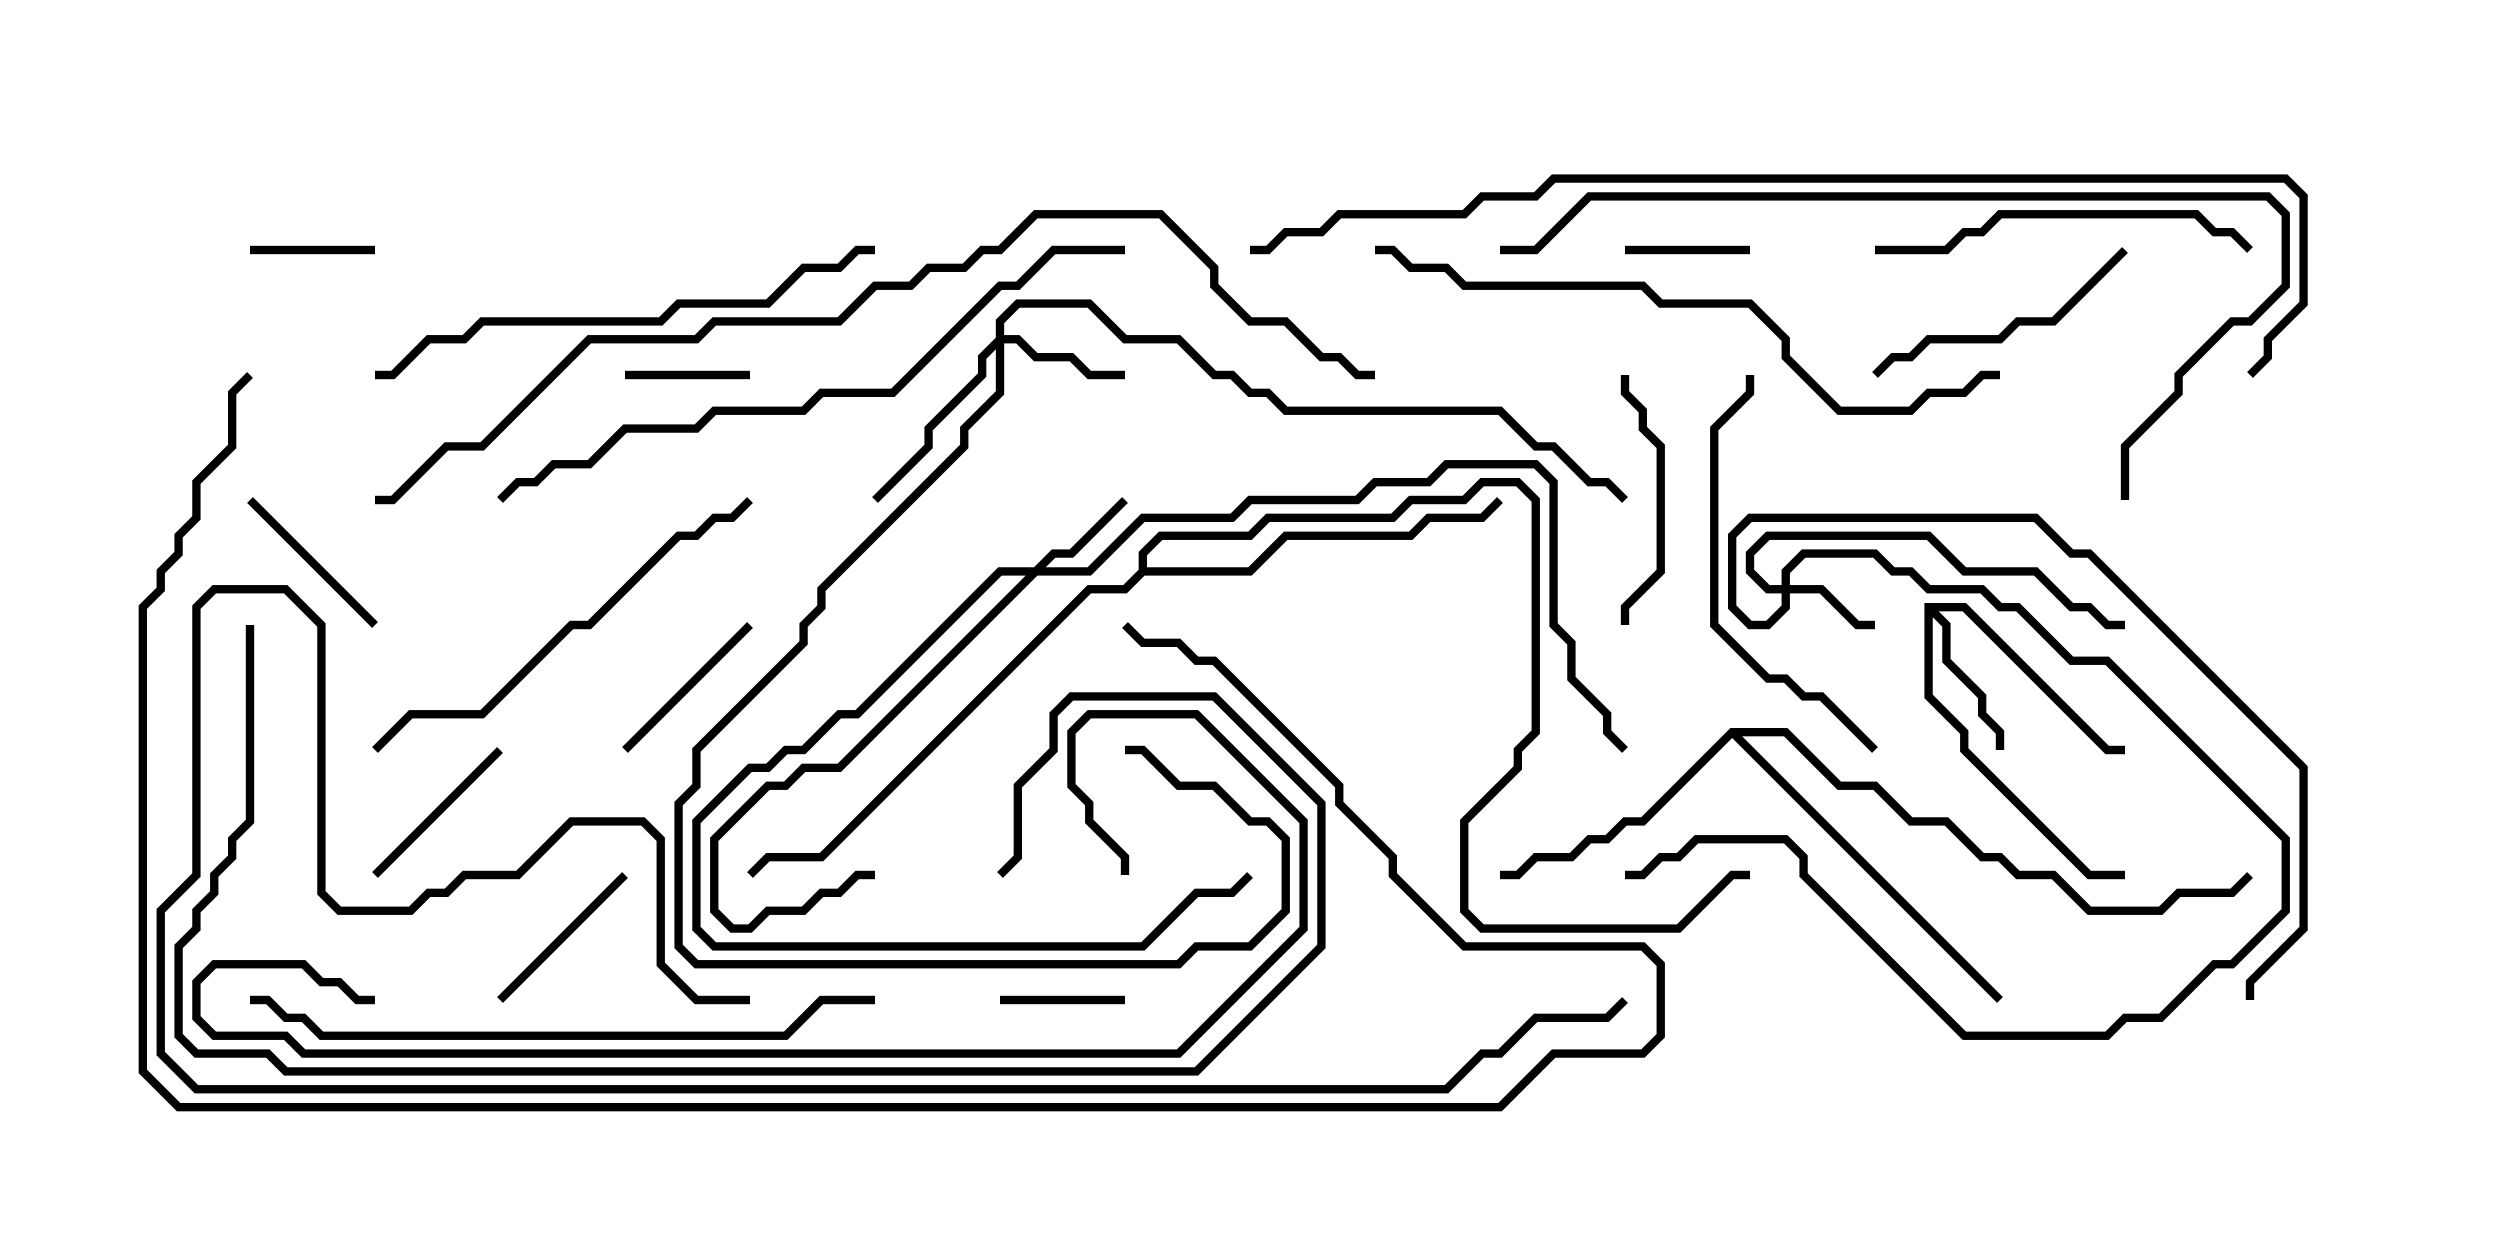 <svg version="1.1" width="30" height="15" xmlns="http://www.w3.org/2000/svg"><path d="M23.093,7.236L23.592,7.236L25.306,8.95L25.5,8.95L25.5,9.05L25.265,9.05L23.551,7.336L23.264,7.336L23.407,7.479L23.407,7.908L23.836,8.336L23.836,8.551L24.05,8.765L24.05,9L23.95,9L23.95,8.806L23.736,8.592L23.736,8.378L23.307,7.949L23.307,7.521L23.193,7.406L23.193,8.336L23.621,8.765L23.621,8.979L25.092,10.45L25.5,10.45L25.5,10.55L25.051,10.55L23.521,9.021L23.521,8.806L23.093,8.378z" stroke="none"/><path d="M20.765,8.736L21.449,8.736L22.092,9.379L22.521,9.379L22.949,9.807L23.378,9.807L23.806,10.236L24.021,10.236L24.235,10.45L24.664,10.45L25.092,10.879L25.908,10.879L26.122,10.664L26.765,10.664L26.965,10.465L27.035,10.535L26.806,10.764L26.164,10.764L25.949,10.979L25.051,10.979L24.622,10.55L24.194,10.55L23.979,10.336L23.765,10.336L23.336,9.907L22.908,9.907L22.479,9.479L22.051,9.479L21.408,8.836L20.906,8.836L24.035,11.965L23.965,12.035L20.786,8.856L19.735,9.907L19.521,9.907L19.306,10.121L19.092,10.121L18.878,10.336L18.449,10.336L18.235,10.55L18,10.55L18,10.45L18.194,10.45L18.408,10.236L18.836,10.236L19.051,10.021L19.265,10.021L19.479,9.807L19.694,9.807z" stroke="none"/><path d="M13.664,6.836L13.664,6.622L13.908,6.379L14.979,6.379L15.194,6.164L16.694,6.164L16.908,5.95L17.551,5.95L17.765,5.736L18.235,5.736L18.479,5.979L18.479,8.806L18.264,9.021L18.264,9.235L17.621,9.878L17.621,10.908L17.806,11.093L20.122,11.093L20.765,10.45L21,10.45L21,10.55L20.806,10.55L20.164,11.193L17.765,11.193L17.521,10.949L17.521,9.836L18.164,9.194L18.164,8.979L18.379,8.765L18.379,6.021L18.194,5.836L17.806,5.836L17.592,6.05L16.949,6.05L16.735,6.264L15.235,6.264L15.021,6.479L13.949,6.479L13.764,6.664L13.764,6.807L14.979,6.807L15.408,6.379L16.908,6.379L17.122,6.164L17.765,6.164L17.965,5.965L18.035,6.035L17.806,6.264L17.164,6.264L16.949,6.479L15.449,6.479L15.021,6.907L13.735,6.907L13.521,7.121L13.092,7.121L9.878,10.336L9.235,10.336L9.035,10.535L8.965,10.465L9.194,10.236L9.836,10.236L13.051,7.021L13.479,7.021z" stroke="none"/><path d="M21.379,7.021L21.379,6.836L21.622,6.593L22.521,6.593L22.735,6.807L22.949,6.807L23.164,7.021L23.806,7.021L24.021,7.236L24.235,7.236L24.878,7.879L25.306,7.879L27.479,10.051L27.479,10.949L26.806,11.621L26.592,11.621L25.949,12.264L25.521,12.264L25.306,12.479L23.551,12.479L21.593,10.521L21.593,10.306L21.408,10.121L20.378,10.121L20.164,10.336L19.949,10.336L19.735,10.55L19.5,10.55L19.5,10.45L19.694,10.45L19.908,10.236L20.122,10.236L20.336,10.021L21.449,10.021L21.693,10.265L21.693,10.479L23.592,12.379L25.265,12.379L25.479,12.164L25.908,12.164L26.551,11.521L26.765,11.521L27.379,10.908L27.379,10.092L25.265,7.979L24.836,7.979L24.194,7.336L23.979,7.336L23.765,7.121L23.122,7.121L22.908,6.907L22.694,6.907L22.479,6.693L21.664,6.693L21.479,6.878L21.479,7.021L21.878,7.021L22.306,7.45L22.5,7.45L22.5,7.55L22.265,7.55L21.836,7.121L21.479,7.121L21.479,7.306L21.235,7.55L20.979,7.55L20.736,7.306L20.736,6.408L20.979,6.164L24.449,6.164L24.878,6.593L25.092,6.593L27.693,9.194L27.693,11.164L27.05,11.806L27.05,12L26.95,12L26.95,11.765L27.593,11.122L27.593,9.235L25.051,6.693L24.836,6.693L24.408,6.264L21.021,6.264L20.836,6.449L20.836,7.265L21.021,7.45L21.194,7.45L21.379,7.265L21.379,7.121L21.194,7.121L20.95,6.878L20.95,6.622L21.194,6.379L23.164,6.379L23.592,6.807L24.449,6.807L24.878,7.236L25.092,7.236L25.306,7.45L25.5,7.45L25.5,7.55L25.265,7.55L25.051,7.336L24.836,7.336L24.408,6.907L23.551,6.907L23.122,6.479L21.235,6.479L21.05,6.664L21.05,6.836L21.235,7.021z" stroke="none"/><path d="M12.408,6.807L12.622,6.593L12.836,6.593L13.465,5.965L13.535,6.035L12.878,6.693L12.664,6.693L12.549,6.807L13.051,6.807L13.694,6.164L14.765,6.164L14.979,5.95L16.265,5.95L16.479,5.736L17.122,5.736L17.336,5.521L18.449,5.521L18.693,5.765L18.693,7.479L18.907,7.694L18.907,8.122L19.336,8.551L19.336,8.765L19.535,8.965L19.465,9.035L19.236,8.806L19.236,8.592L18.807,8.164L18.807,7.735L18.593,7.521L18.593,5.806L18.408,5.621L17.378,5.621L17.164,5.836L16.521,5.836L16.306,6.05L15.021,6.05L14.806,6.264L13.735,6.264L13.092,6.907L12.449,6.907L10.092,9.264L9.664,9.264L9.449,9.479L9.235,9.479L8.621,10.092L8.621,10.908L8.806,11.093L8.979,11.093L9.194,10.879L9.622,10.879L9.836,10.664L10.051,10.664L10.265,10.45L10.5,10.45L10.5,10.55L10.306,10.55L10.092,10.764L9.878,10.764L9.664,10.979L9.235,10.979L9.021,11.193L8.765,11.193L8.521,10.949L8.521,10.051L9.194,9.379L9.408,9.379L9.622,9.164L10.051,9.164L12.308,6.907L12.021,6.907L10.306,8.621L10.092,8.621L9.664,9.05L9.449,9.05L9.235,9.264L9.021,9.264L8.407,9.878L8.407,11.122L8.592,11.307L13.694,11.307L14.336,10.664L14.765,10.664L14.965,10.465L15.035,10.535L14.806,10.764L14.378,10.764L13.735,11.407L8.551,11.407L8.307,11.164L8.307,9.836L8.979,9.164L9.194,9.164L9.408,8.95L9.622,8.95L10.051,8.521L10.265,8.521L11.979,6.807z" stroke="none"/><path d="M11.95,4.051L11.95,3.836L12.194,3.593L13.092,3.593L13.521,4.021L14.164,4.021L14.592,4.45L14.806,4.45L15.021,4.664L15.235,4.664L15.449,4.879L18.021,4.879L18.449,5.307L18.664,5.307L19.092,5.736L19.306,5.736L19.535,5.965L19.465,6.035L19.265,5.836L19.051,5.836L18.622,5.407L18.408,5.407L17.979,4.979L15.408,4.979L15.194,4.764L14.979,4.764L14.765,4.55L14.551,4.55L14.122,4.121L13.479,4.121L13.051,3.693L12.235,3.693L12.05,3.878L12.05,4.021L12.235,4.021L12.449,4.236L12.878,4.236L13.092,4.45L13.5,4.45L13.5,4.55L13.051,4.55L12.836,4.336L12.408,4.336L12.194,4.121L12.05,4.121L12.05,4.735L11.621,5.164L11.621,5.378L9.907,7.092L9.907,7.306L9.693,7.521L9.693,7.735L8.407,9.021L8.407,9.449L8.193,9.664L8.193,11.336L8.378,11.521L14.122,11.521L14.336,11.307L14.979,11.307L15.379,10.908L15.379,10.092L15.194,9.907L14.979,9.907L14.551,9.479L14.122,9.479L13.694,9.05L13.5,9.05L13.5,8.95L13.735,8.95L14.164,9.379L14.592,9.379L15.021,9.807L15.235,9.807L15.479,10.051L15.479,10.949L15.021,11.407L14.378,11.407L14.164,11.621L8.336,11.621L8.093,11.378L8.093,9.622L8.307,9.408L8.307,8.979L9.593,7.694L9.593,7.479L9.807,7.265L9.807,7.051L11.521,5.336L11.521,5.122L11.95,4.694L11.95,4.192L11.836,4.306L11.836,4.521L11.193,5.164L11.193,5.378L10.535,6.035L10.465,5.965L11.093,5.336L11.093,5.122L11.736,4.479L11.736,4.265z" stroke="none"/><path d="M12,12.05L12,11.95L13.5,11.95L13.5,12.05z" stroke="none"/><path d="M9,4.45L9,4.55L7.5,4.55L7.5,4.45z" stroke="none"/><path d="M3,3.05L3,2.95L4.5,2.95L4.5,3.05z" stroke="none"/><path d="M19.5,3.05L19.5,2.95L21,2.95L21,3.05z" stroke="none"/><path d="M7.465,10.465L7.535,10.535L6.035,12.035L5.965,11.965z" stroke="none"/><path d="M2.965,6.035L3.035,5.965L4.535,7.465L4.465,7.535z" stroke="none"/><path d="M4.535,10.535L4.465,10.465L5.965,8.965L6.035,9.035z" stroke="none"/><path d="M8.965,7.465L9.035,7.535L7.535,9.035L7.465,8.965z" stroke="none"/><path d="M19.55,7.5L19.45,7.5L19.45,7.265L19.879,6.836L19.879,5.378L19.664,5.164L19.664,4.949L19.45,4.735L19.45,4.5L19.55,4.5L19.55,4.694L19.764,4.908L19.764,5.122L19.979,5.336L19.979,6.878L19.55,7.306z" stroke="none"/><path d="M25.465,2.965L25.535,3.035L24.664,3.907L24.235,3.907L24.021,4.121L23.164,4.121L22.949,4.336L22.735,4.336L22.535,4.535L22.465,4.465L22.694,4.236L22.908,4.236L23.122,4.021L23.979,4.021L24.194,3.807L24.622,3.807z" stroke="none"/><path d="M22.5,3.05L22.5,2.95L23.336,2.95L23.551,2.736L23.765,2.736L23.979,2.521L26.378,2.521L26.592,2.736L26.806,2.736L27.035,2.965L26.965,3.035L26.765,2.836L26.551,2.836L26.336,2.621L24.021,2.621L23.806,2.836L23.592,2.836L23.378,3.05z" stroke="none"/><path d="M22.535,8.965L22.465,9.035L21.836,8.407L21.622,8.407L21.408,8.193L21.194,8.193L20.521,7.521L20.521,5.122L20.95,4.694L20.95,4.5L21.05,4.5L21.05,4.735L20.621,5.164L20.621,7.479L21.235,8.093L21.449,8.093L21.664,8.307L21.878,8.307z" stroke="none"/><path d="M8.965,5.965L9.035,6.035L8.806,6.264L8.592,6.264L8.378,6.479L8.164,6.479L7.092,7.55L6.878,7.55L5.806,8.621L4.949,8.621L4.535,9.035L4.465,8.965L4.908,8.521L5.765,8.521L6.836,7.45L7.051,7.45L8.122,6.379L8.336,6.379L8.551,6.164L8.765,6.164z" stroke="none"/><path d="M10.5,2.95L10.5,3.05L10.306,3.05L10.092,3.264L9.664,3.264L9.235,3.693L8.164,3.693L7.949,3.907L5.806,3.907L5.592,4.121L5.164,4.121L4.735,4.55L4.5,4.55L4.5,4.45L4.694,4.45L5.122,4.021L5.551,4.021L5.765,3.807L7.908,3.807L8.122,3.593L9.194,3.593L9.622,3.164L10.051,3.164L10.265,2.95z" stroke="none"/><path d="M10.5,11.95L10.5,12.05L9.878,12.05L9.449,12.479L3.836,12.479L3.622,12.264L3.408,12.264L3.194,12.05L3,12.05L3,11.95L3.235,11.95L3.449,12.164L3.664,12.164L3.878,12.379L9.408,12.379L9.836,11.95z" stroke="none"/><path d="M16.5,3.05L16.5,2.95L16.735,2.95L16.949,3.164L17.378,3.164L17.592,3.379L19.735,3.379L19.949,3.593L21.021,3.593L21.479,4.051L21.479,4.265L22.092,4.879L22.908,4.879L23.122,4.664L23.551,4.664L23.765,4.45L24,4.45L24,4.55L23.806,4.55L23.592,4.764L23.164,4.764L22.949,4.979L22.051,4.979L21.379,4.306L21.379,4.092L20.979,3.693L19.908,3.693L19.694,3.479L17.551,3.479L17.336,3.264L16.908,3.264L16.694,3.05z" stroke="none"/><path d="M25.55,6L25.45,6L25.45,5.336L26.093,4.694L26.093,4.479L26.765,3.807L26.979,3.807L27.379,3.408L27.379,2.592L27.194,2.407L19.092,2.407L18.449,3.05L18,3.05L18,2.95L18.408,2.95L19.051,2.307L27.235,2.307L27.479,2.551L27.479,3.449L27.021,3.907L26.806,3.907L26.193,4.521L26.193,4.735L25.55,5.378z" stroke="none"/><path d="M13.5,2.95L13.5,3.05L12.664,3.05L12.235,3.479L12.021,3.479L10.735,4.764L9.878,4.764L9.664,4.979L8.592,4.979L8.378,5.193L7.521,5.193L7.092,5.621L6.664,5.621L6.449,5.836L6.235,5.836L6.035,6.035L5.965,5.965L6.194,5.736L6.408,5.736L6.622,5.521L7.051,5.521L7.479,5.093L8.336,5.093L8.551,4.879L9.622,4.879L9.836,4.664L10.694,4.664L11.979,3.379L12.194,3.379L12.622,2.95z" stroke="none"/><path d="M4.5,11.95L4.5,12.05L4.265,12.05L4.051,11.836L3.836,11.836L3.622,11.621L2.592,11.621L2.407,11.806L2.407,12.194L2.592,12.379L3.449,12.379L3.664,12.593L14.122,12.593L15.593,11.122L15.593,9.878L14.336,8.621L13.092,8.621L12.907,8.806L12.907,9.408L13.121,9.622L13.121,9.836L13.55,10.265L13.55,10.5L13.45,10.5L13.45,10.306L13.021,9.878L13.021,9.664L12.807,9.449L12.807,8.765L13.051,8.521L14.378,8.521L15.693,9.836L15.693,11.164L14.164,12.693L3.622,12.693L3.408,12.479L2.551,12.479L2.307,12.235L2.307,11.765L2.551,11.521L3.664,11.521L3.878,11.736L4.092,11.736L4.306,11.95z" stroke="none"/><path d="M2.95,7.5L3.05,7.5L3.05,9.878L2.836,10.092L2.836,10.306L2.621,10.521L2.621,10.735L2.407,10.949L2.407,11.164L2.193,11.378L2.193,12.408L2.378,12.593L3.235,12.593L3.449,12.807L14.336,12.807L15.807,11.336L15.807,9.664L14.551,8.407L12.878,8.407L12.693,8.592L12.693,9.021L12.264,9.449L12.264,10.306L12.035,10.535L11.965,10.465L12.164,10.265L12.164,9.408L12.593,8.979L12.593,8.551L12.836,8.307L14.592,8.307L15.907,9.622L15.907,11.378L14.378,12.907L3.408,12.907L3.194,12.693L2.336,12.693L2.093,12.449L2.093,11.336L2.307,11.122L2.307,10.908L2.521,10.694L2.521,10.479L2.736,10.265L2.736,10.051L2.95,9.836z" stroke="none"/><path d="M9,11.95L9,12.05L8.336,12.05L7.879,11.592L7.879,10.092L7.694,9.907L6.878,9.907L6.235,10.55L5.592,10.55L5.378,10.764L5.164,10.764L4.949,10.979L4.051,10.979L3.807,10.735L3.807,7.521L3.408,7.121L2.592,7.121L2.407,7.306L2.407,10.521L1.979,10.949L1.979,12.622L2.378,13.021L17.336,13.021L17.765,12.593L17.979,12.593L18.408,12.164L19.265,12.164L19.465,11.965L19.535,12.035L19.306,12.264L18.449,12.264L18.021,12.693L17.806,12.693L17.378,13.121L2.336,13.121L1.879,12.664L1.879,10.908L2.307,10.479L2.307,7.265L2.551,7.021L3.449,7.021L3.907,7.479L3.907,10.694L4.092,10.879L4.908,10.879L5.122,10.664L5.336,10.664L5.551,10.45L6.194,10.45L6.836,9.807L7.735,9.807L7.979,10.051L7.979,11.551L8.378,11.95z" stroke="none"/><path d="M13.465,7.535L13.535,7.465L13.735,7.664L14.164,7.664L14.378,7.879L14.592,7.879L16.121,9.408L16.121,9.622L16.764,10.265L16.764,10.479L17.592,11.307L19.735,11.307L19.979,11.551L19.979,12.449L19.735,12.693L18.664,12.693L18.021,13.336L2.122,13.336L1.664,12.878L1.664,7.265L1.879,7.051L1.879,6.836L2.093,6.622L2.093,6.408L2.307,6.194L2.307,5.765L2.736,5.336L2.736,4.694L2.965,4.465L3.035,4.535L2.836,4.735L2.836,5.378L2.407,5.806L2.407,6.235L2.193,6.449L2.193,6.664L1.979,6.878L1.979,7.092L1.764,7.306L1.764,12.836L2.164,13.236L17.979,13.236L18.622,12.593L19.694,12.593L19.879,12.408L19.879,11.592L19.694,11.407L17.551,11.407L16.664,10.521L16.664,10.306L16.021,9.664L16.021,9.449L14.551,7.979L14.336,7.979L14.122,7.764L13.694,7.764z" stroke="none"/><path d="M15,3.05L15,2.95L15.194,2.95L15.408,2.736L15.836,2.736L16.051,2.521L17.551,2.521L17.765,2.307L18.408,2.307L18.622,2.093L27.449,2.093L27.693,2.336L27.693,3.664L27.264,4.092L27.264,4.306L27.035,4.535L26.965,4.465L27.164,4.265L27.164,4.051L27.593,3.622L27.593,2.378L27.408,2.193L18.664,2.193L18.449,2.407L17.806,2.407L17.592,2.621L16.092,2.621L15.878,2.836L15.449,2.836L15.235,3.05z" stroke="none"/><path d="M16.5,4.45L16.5,4.55L16.265,4.55L16.051,4.336L15.836,4.336L15.408,3.907L14.979,3.907L14.521,3.449L14.521,3.235L13.908,2.621L12.449,2.621L12.021,3.05L11.806,3.05L11.592,3.264L11.164,3.264L10.949,3.479L10.521,3.479L10.092,3.907L8.592,3.907L8.378,4.121L7.092,4.121L5.806,5.407L5.378,5.407L4.735,6.05L4.5,6.05L4.5,5.95L4.694,5.95L5.336,5.307L5.765,5.307L7.051,4.021L8.336,4.021L8.551,3.807L10.051,3.807L10.479,3.379L10.908,3.379L11.122,3.164L11.551,3.164L11.765,2.95L11.979,2.95L12.408,2.521L13.949,2.521L14.621,3.194L14.621,3.408L15.021,3.807L15.449,3.807L15.878,4.236L16.092,4.236L16.306,4.45z" stroke="none"/></svg>